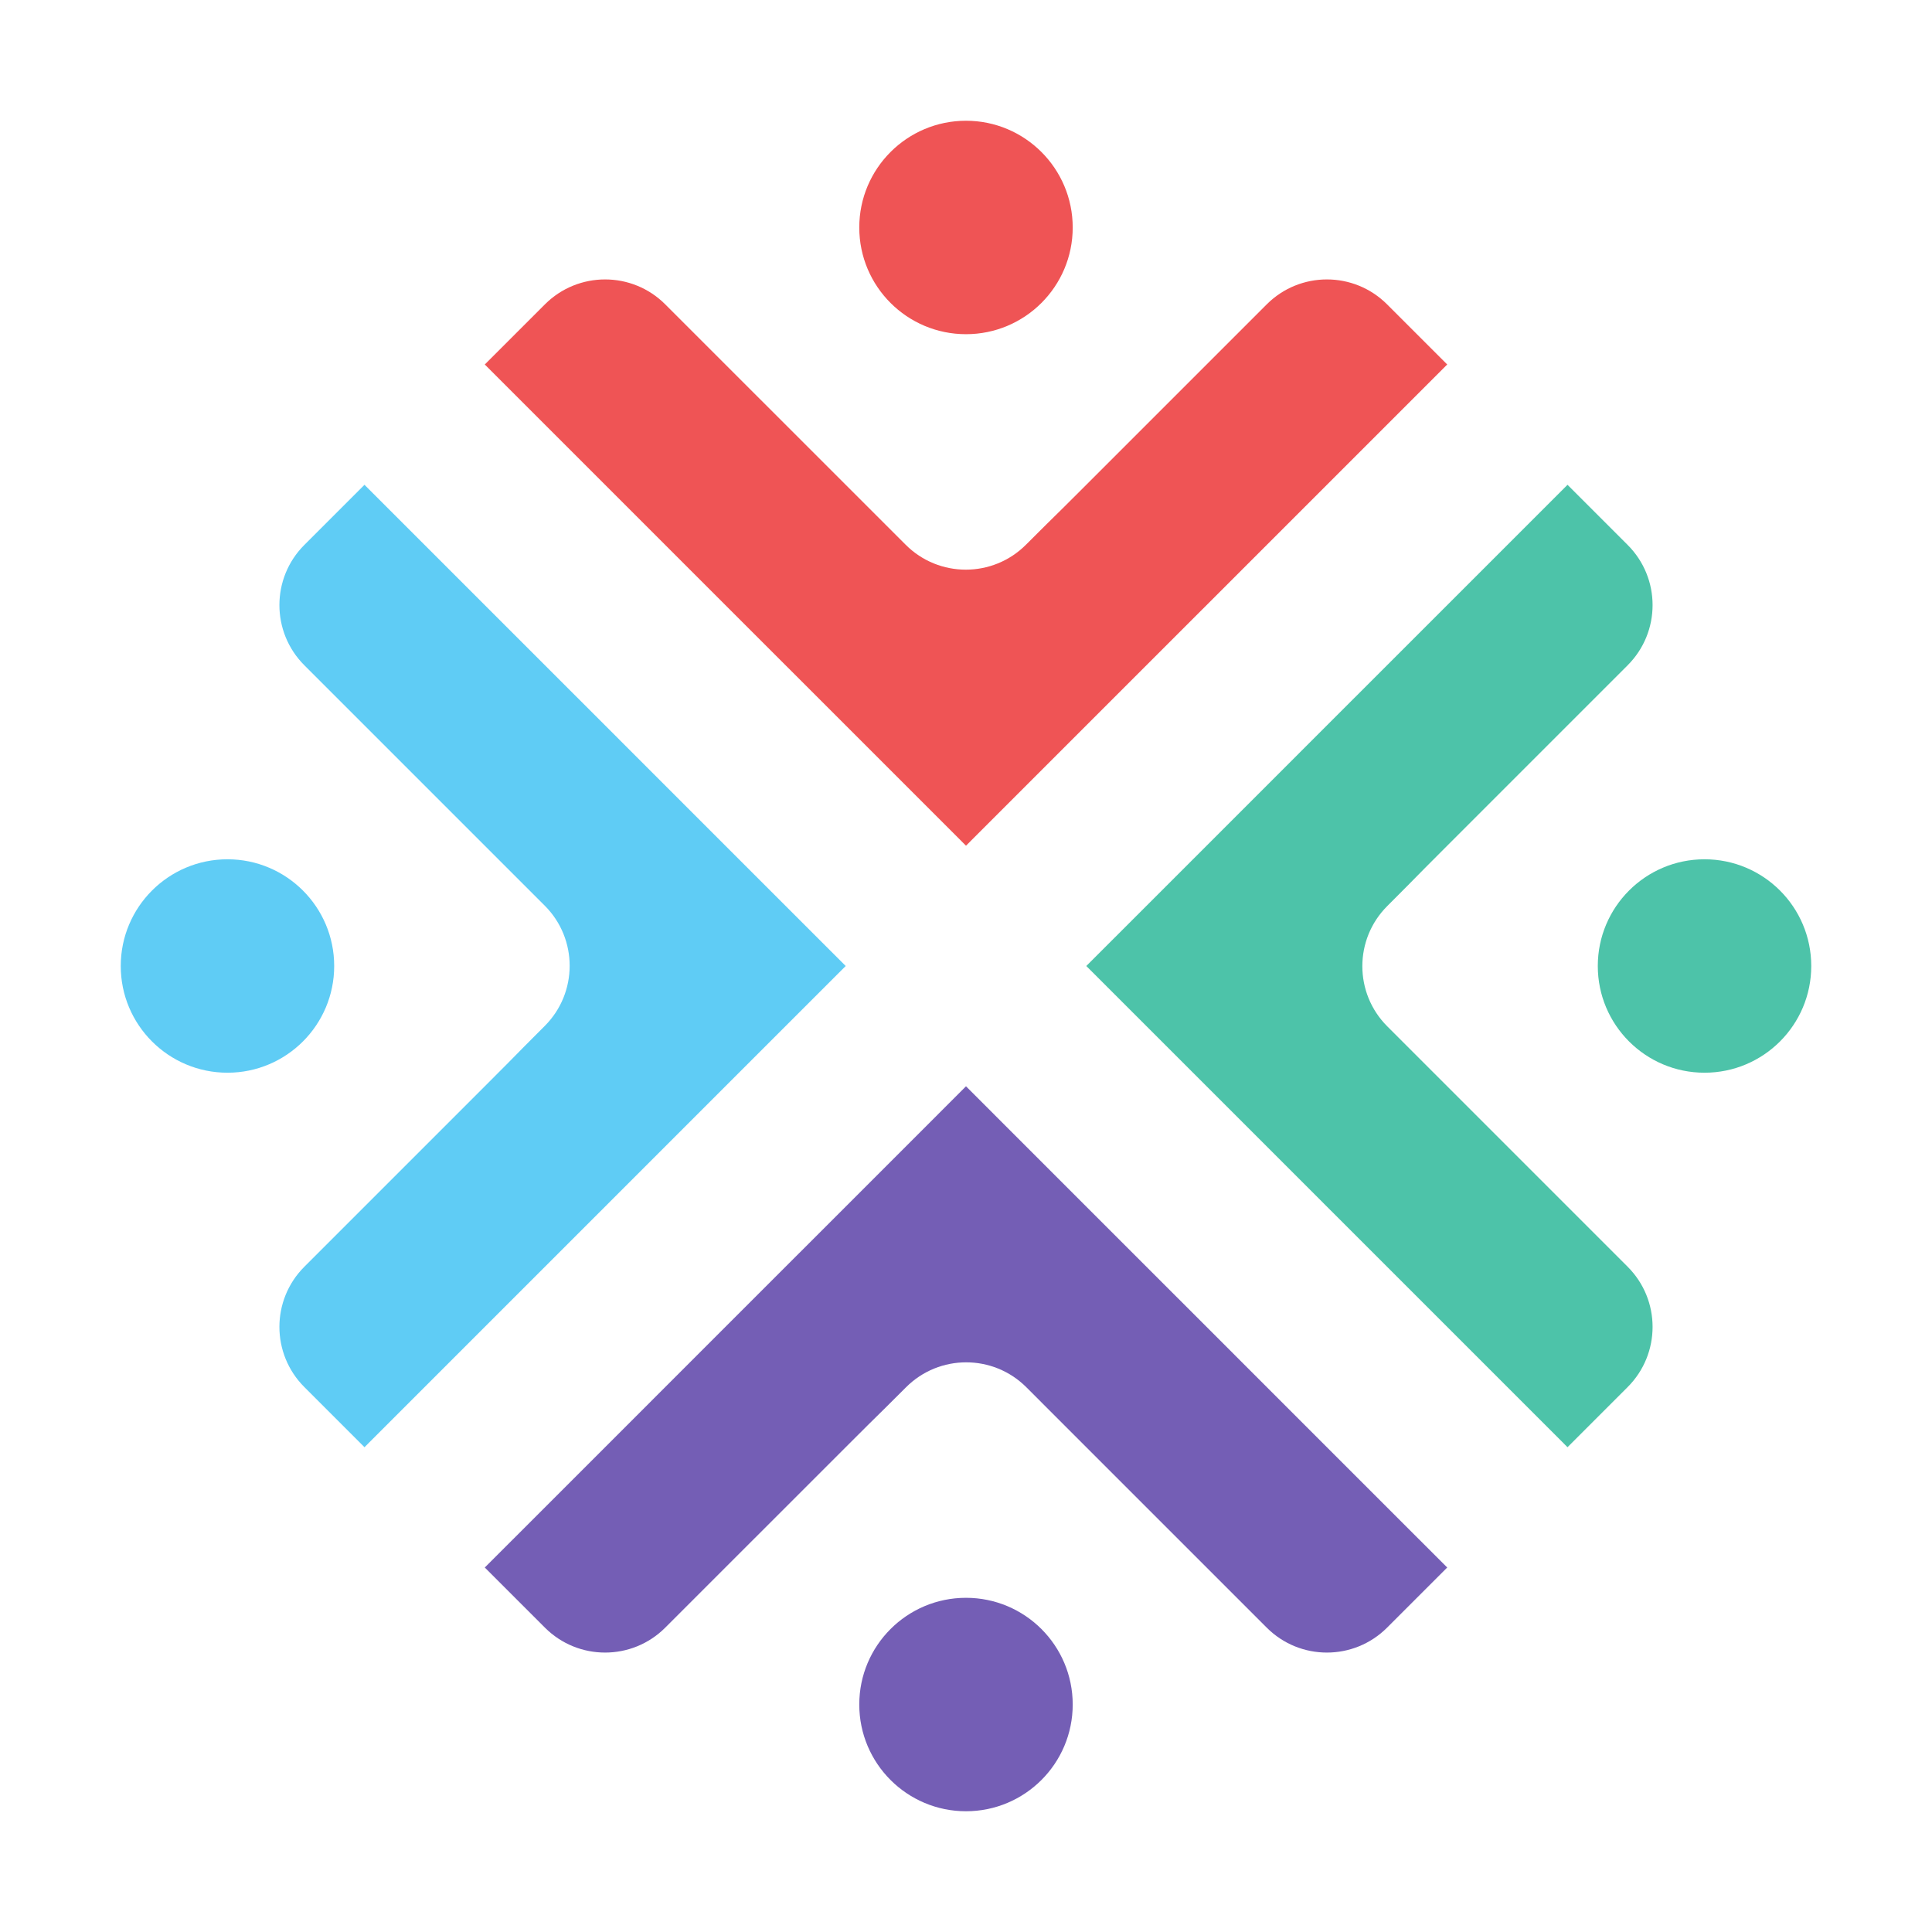 <?xml version="1.0" encoding="utf-8"?>
<svg viewBox="0 0 128 128" xmlns="http://www.w3.org/2000/svg">
  <path fill-rule="evenodd" fill-opacity="1" d="M 44.073 20.163 L 48.058 24.148 L 56.03 32.119 L 60.002 36.09 C 62.203 38.292 65.771 38.292 67.972 36.09 C 70.647 33.418 69.093 34.996 71.97 32.119 L 79.941 24.148 L 83.926 20.163 C 86.127 17.963 89.695 17.963 91.896 20.163 L 95.882 24.148 L 87.911 32.119 L 79.941 40.089 L 71.97 48.059 L 64 56.03 L 56.03 48.059 L 48.058 40.089 L 40.089 32.119 L 32.118 24.148 L 36.104 20.163 C 38.305 17.963 41.873 17.963 44.073 20.163 Z M 64 8 C 67.905 8 71.07 11.168 71.07 15.072 C 71.07 18.974 67.905 22.141 64 22.141 C 60.094 22.141 56.929 18.974 56.929 15.072 C 56.929 11.168 60.094 8 64 8" style="fill: rgb(239, 84, 85);"/>
  <path fill-rule="evenodd" fill="rgb(30.273%, 76.19%, 66.043%)" fill-opacity="1" d="M 107.837 83.926 L 103.852 79.941 L 95.882 71.97 L 91.91 67.998 C 89.708 65.797 89.708 62.228 91.91 60.028 C 94.583 57.353 93.005 58.908 95.882 56.03 L 103.852 48.059 L 107.837 44.075 C 110.038 41.872 110.038 38.305 107.837 36.104 L 103.852 32.119 L 95.882 40.089 L 87.911 48.059 L 79.941 56.03 L 71.97 64 L 79.941 71.97 L 87.911 79.941 L 95.882 87.911 L 103.852 95.882 L 107.837 91.896 C 110.038 89.694 110.038 86.126 107.837 83.926 Z M 120 64 C 120 60.095 116.834 56.93 112.929 56.93 C 109.024 56.93 105.858 60.095 105.858 64 C 105.858 67.905 109.024 71.07 112.929 71.07 C 116.834 71.07 120 67.905 120 64" style=""/>
  <path fill-rule="evenodd" fill="rgb(37.306%, 79.837%, 96.068%)" fill-opacity="1" d="M 20.163 44.075 L 24.148 48.059 L 32.118 56.03 L 36.09 60.001 C 38.292 62.203 38.292 65.772 36.09 67.973 C 33.417 70.647 34.996 69.093 32.118 71.97 L 24.148 79.941 L 20.163 83.926 C 17.961 86.126 17.961 89.694 20.163 91.896 L 24.148 95.882 L 32.118 87.911 L 40.089 79.941 L 48.058 71.97 L 56.03 64 L 48.058 56.03 L 40.089 48.059 L 32.118 40.089 L 24.148 32.119 L 20.163 36.104 C 17.961 38.305 17.961 41.872 20.163 44.075 Z M 8 64 C 8 67.905 11.166 71.07 15.071 71.07 C 18.976 71.07 22.141 67.905 22.141 64 C 22.141 60.095 18.976 56.93 15.071 56.93 C 11.166 56.93 8 60.095 8 64" style=""/>
  <path fill-rule="evenodd" fill="rgb(45.651%, 36.928%, 70.976%)" fill-opacity="1" d="M 83.926 107.837 L 79.941 103.852 L 71.97 95.882 L 67.999 91.909 C 65.796 89.708 62.228 89.708 60.028 91.909 C 57.353 94.582 58.907 93.005 56.03 95.882 L 48.058 103.852 L 44.073 107.837 C 41.873 110.037 38.305 110.037 36.104 107.837 L 32.118 103.852 L 40.089 95.882 L 48.058 87.911 L 56.03 79.941 L 64 71.97 L 71.97 79.941 L 79.941 87.911 L 87.911 95.882 L 95.882 103.852 L 91.896 107.837 C 89.695 110.037 86.127 110.037 83.926 107.837 Z M 64 120 C 60.094 120 56.929 116.833 56.929 112.928 C 56.929 109.023 60.094 105.859 64 105.859 C 67.905 105.859 71.07 109.023 71.07 112.928 C 71.07 116.833 67.905 120 64 120" style=""/>
</svg>